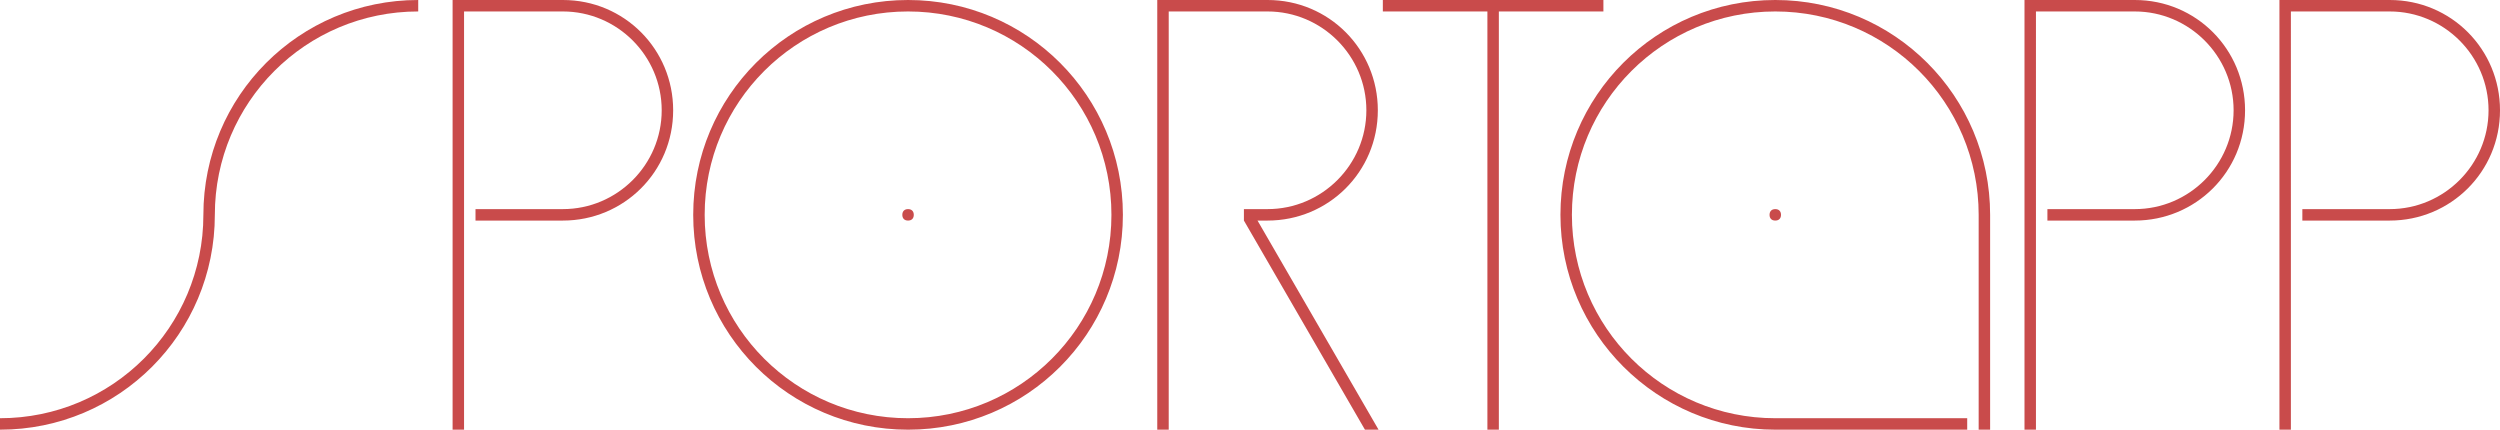 <?xml version="1.0" encoding="utf-8"?>
<!-- Generator: Adobe Illustrator 19.0.0, SVG Export Plug-In . SVG Version: 6.00 Build 0)  -->
<svg version="1.1" id="Layer_1" xmlns="http://www.w3.org/2000/svg" xmlns:xlink="http://www.w3.org/1999/xlink" x="0px" y="0px"
	 viewBox="146.4 346 349.1 60" style="enable-background:new 146.4 346 349.1 60;" xml:space="preserve">
<style type="text/css">
	.st0{enable-background:new    ;}
	.st1{fill:#C94B4B;}
</style>
<g class="st0">
	<path class="st1" d="M204.8,346v1.6c-15.7,0-28.4,12.7-28.4,28.4c0,16.6-13.4,30-30,30v-1.6c15.7,0,28.4-12.7,28.4-28.4
		C174.8,359.4,188.2,346,204.8,346z"/>
	<path class="st1" d="M209.6,346H225c8.6,0,15.4,6.9,15.4,15.4c0,8.6-6.9,15.4-15.4,15.4h-12.2v-1.6H225c7.6,0,13.8-6.2,13.8-13.8
		c0-7.6-6.2-13.8-13.8-13.8h-13.8V406h-1.6L209.6,346L209.6,346z"/>
	<path class="st1" d="M273.2,346c16.6,0,30,13.4,30,30s-13.4,30-30,30s-30-13.4-30-30S256.6,346,273.2,346z M273.2,404.4
		c15.7,0,28.4-12.7,28.4-28.4c0-15.7-12.7-28.4-28.4-28.4c-15.7,0-28.4,12.7-28.4,28.4C244.8,391.7,257.5,404.4,273.2,404.4z
		 M273.2,375.2c0.5,0,0.8,0.3,0.8,0.8s-0.3,0.8-0.8,0.8s-0.8-0.3-0.8-0.8C272.4,375.5,272.7,375.2,273.2,375.2z"/>
	<path class="st1" d="M308,346h15.4c8.6,0,15.4,6.9,15.4,15.4c0,8.6-6.9,15.4-15.4,15.4H322l16.9,29.2H337l-16.9-29.2v-1.6h3.3
		c7.6,0,13.8-6.2,13.8-13.8c0-7.6-6.2-13.8-13.8-13.8h-13.8V406H308V346z"/>
	<path class="st1" d="M339.5,346h30.8v1.6h-14.6V406h-1.6v-58.4h-14.6L339.5,346L339.5,346z"/>
	<path class="st1" d="M364.3,376c0-16.6,13.4-30,30-30s30,13.4,30,30v30h-1.6v-30c0-15.7-12.7-28.4-28.4-28.4
		c-15.7,0-28.4,12.7-28.4,28.4c0,15.7,12.7,28.4,28.4,28.4h26.8v1.6h-26.8C377.8,406,364.3,392.6,364.3,376z M394.3,375.2
		c0.5,0,0.8,0.3,0.8,0.8s-0.3,0.8-0.8,0.8s-0.8-0.3-0.8-0.8S393.8,375.2,394.3,375.2z"/>
	<path class="st1" d="M429.1,346h15.4c8.6,0,15.4,6.9,15.4,15.4c0,8.6-6.9,15.4-15.4,15.4h-12.2v-1.6h12.2c7.6,0,13.8-6.2,13.8-13.8
		c0-7.6-6.2-13.8-13.8-13.8h-13.8V406h-1.6V346z"/>
	<path class="st1" d="M464.7,346h15.4c8.6,0,15.4,6.9,15.4,15.4c0,8.6-6.9,15.4-15.4,15.4h-12.2v-1.6h12.2c7.6,0,13.8-6.2,13.8-13.8
		c0-7.6-6.2-13.8-13.8-13.8h-13.8V406h-1.6V346z"/>
</g>
</svg>
